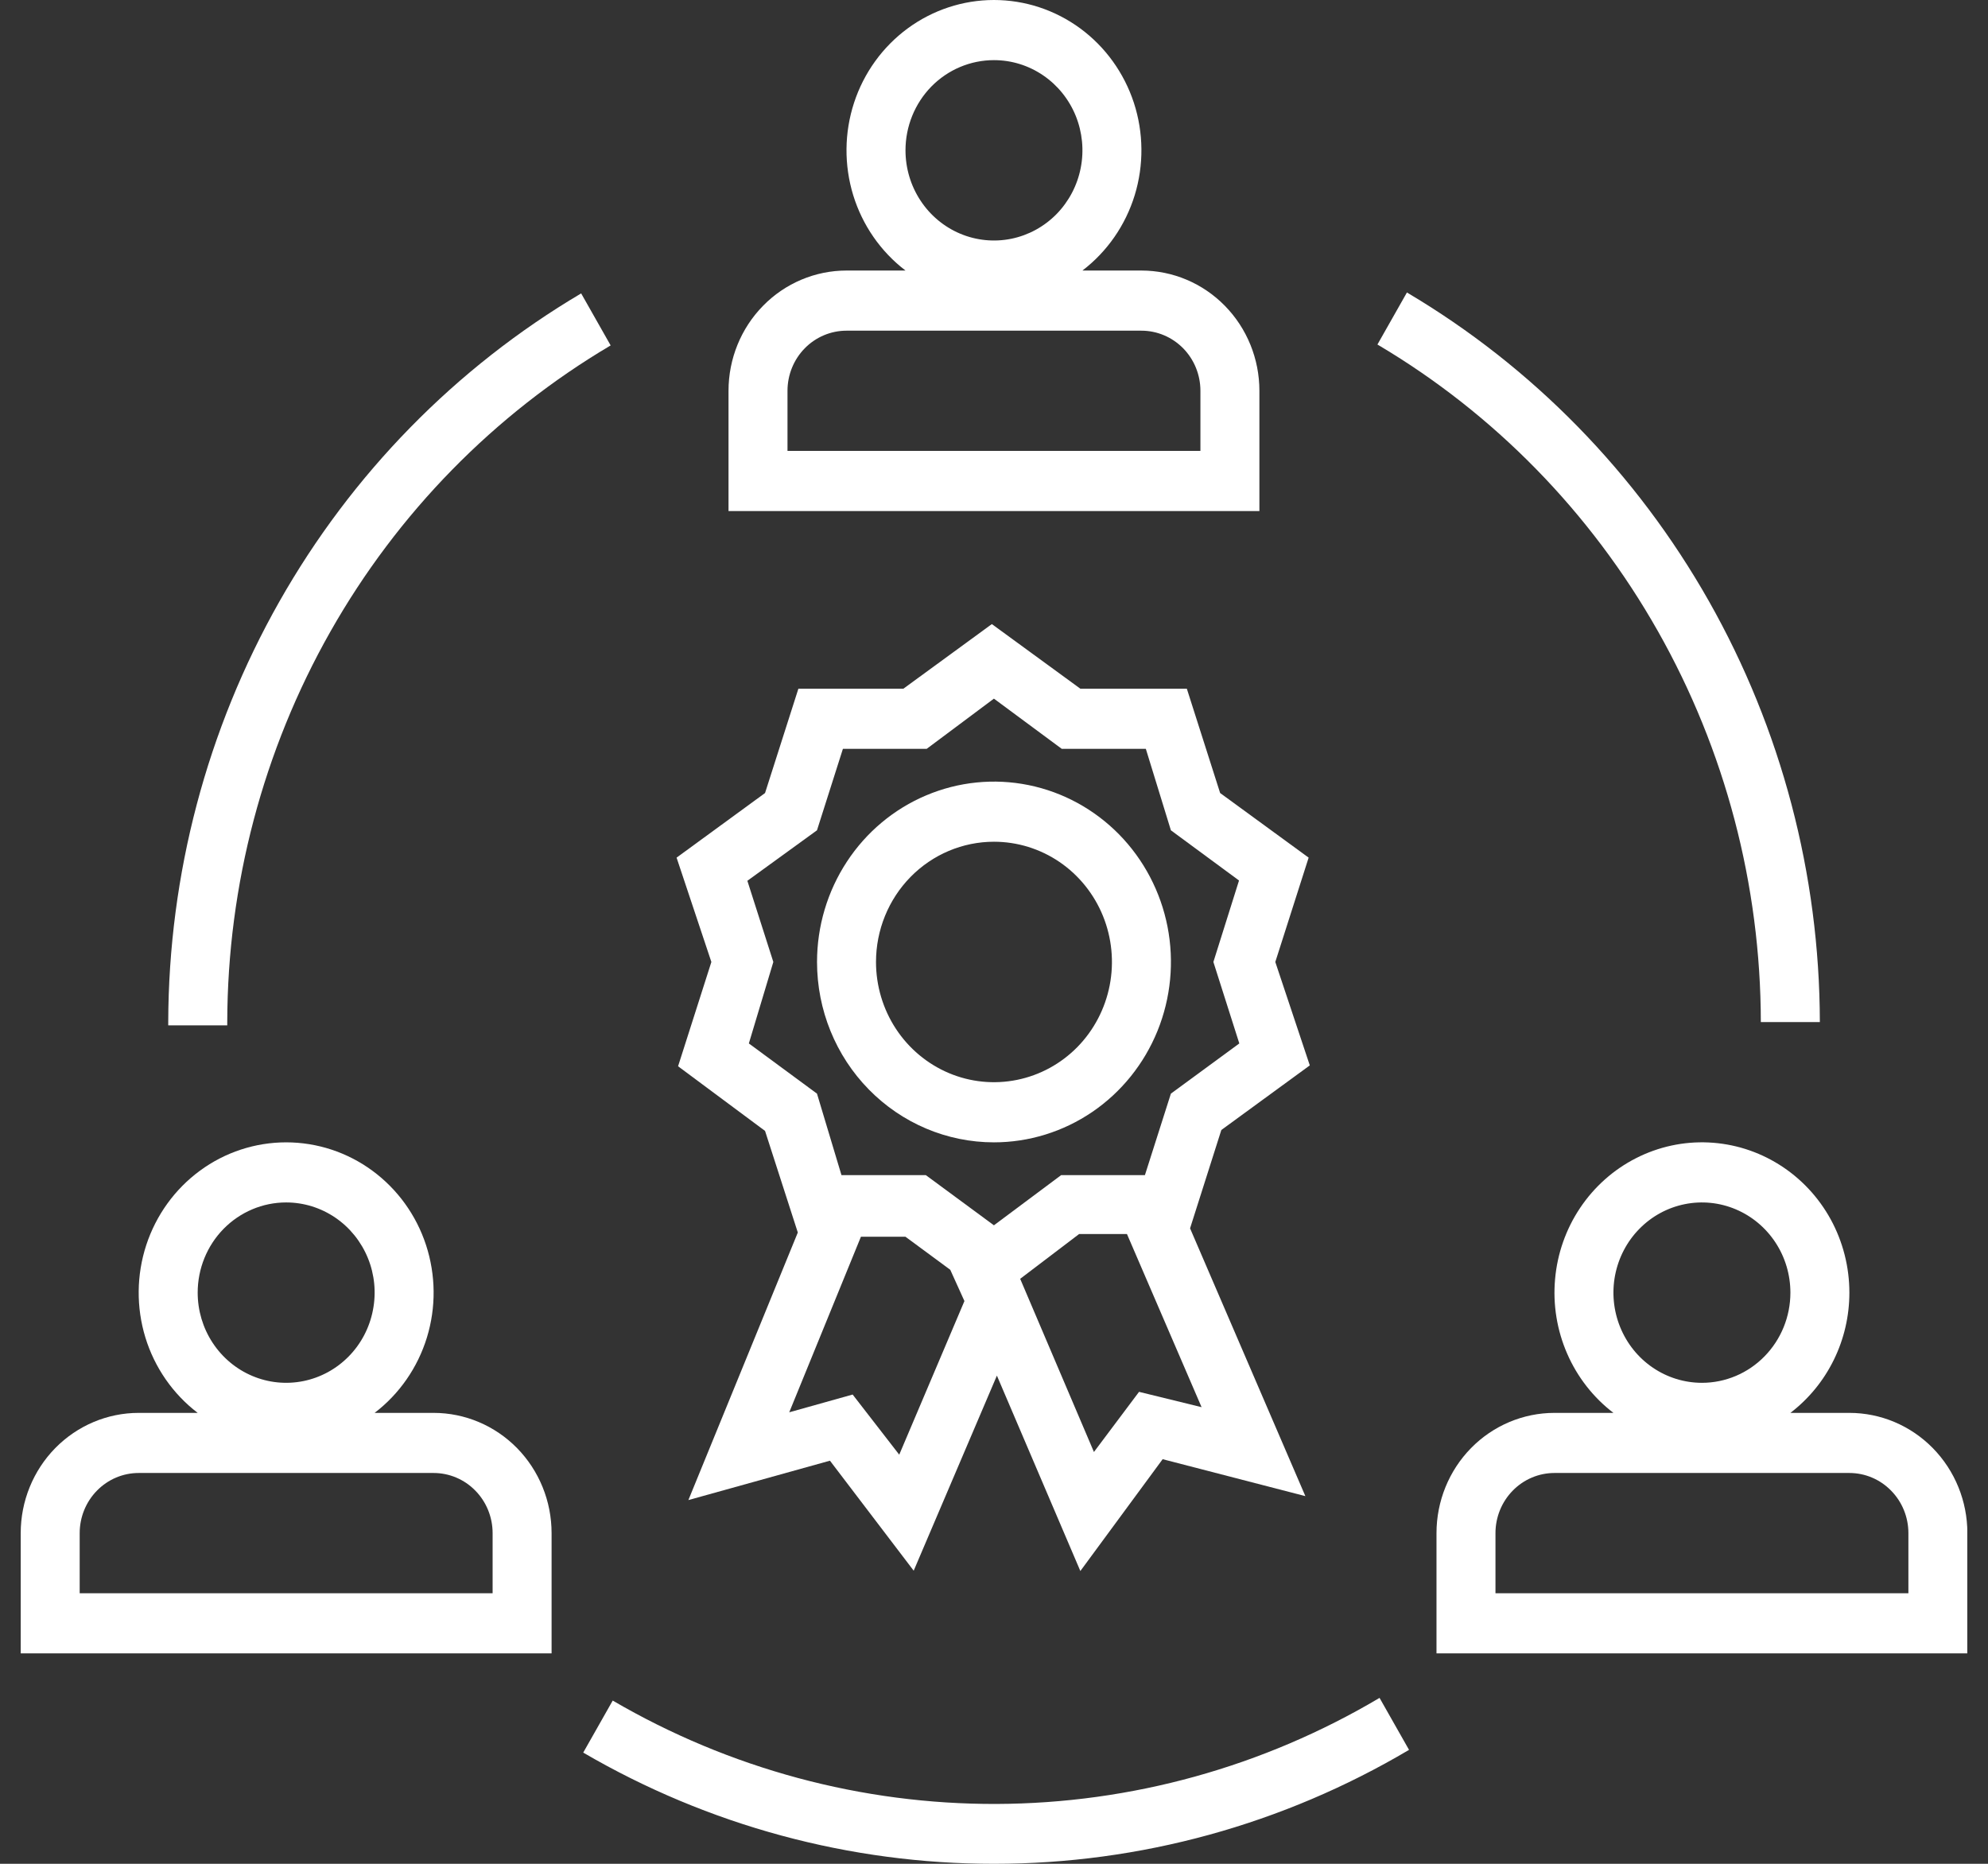 <svg width="48" height="45" viewBox="0 0 48 45" fill="none" xmlns="http://www.w3.org/2000/svg">
<rect x="0" y="0" width="48" height="45" fill="#333333" stroke="none"/>
<g clip-path="url(#clip0_981_4209)">
<path d="M13.318 37.016C13.318 36.246 13.018 35.508 12.484 34.963C11.95 34.419 11.225 34.113 10.47 34.113H9.045C9.643 33.656 10.085 33.019 10.308 32.292C10.531 31.565 10.523 30.785 10.287 30.062C10.051 29.339 9.597 28.711 8.991 28.266C8.385 27.82 7.656 27.581 6.909 27.581C6.162 27.581 5.433 27.82 4.827 28.266C4.221 28.711 3.768 29.339 3.531 30.062C3.295 30.785 3.288 31.565 3.51 32.292C3.733 33.019 4.175 33.656 4.773 34.113H3.348C2.593 34.113 1.869 34.419 1.334 34.963C0.8 35.508 0.5 36.246 0.5 37.016V39.919H13.318V37.016ZM6.909 29.032C7.332 29.032 7.745 29.16 8.096 29.399C8.447 29.638 8.721 29.979 8.883 30.376C9.045 30.774 9.087 31.212 9.004 31.634C8.922 32.057 8.719 32.445 8.42 32.749C8.121 33.054 7.74 33.261 7.326 33.345C6.911 33.429 6.482 33.386 6.092 33.221C5.701 33.056 5.368 32.777 5.133 32.419C4.898 32.061 4.773 31.64 4.773 31.21C4.773 30.632 4.998 30.078 5.398 29.67C5.799 29.262 6.342 29.032 6.909 29.032ZM11.894 38.468H1.924V37.016C1.924 36.631 2.074 36.262 2.341 35.99C2.608 35.717 2.971 35.564 3.348 35.564H10.47C10.847 35.564 11.21 35.717 11.477 35.99C11.744 36.262 11.894 36.631 11.894 37.016V38.468Z" fill="white"/>
<path d="M44.653 31.21C44.653 30.591 44.498 29.983 44.203 29.442C43.907 28.902 43.481 28.448 42.965 28.123C42.448 27.797 41.859 27.612 41.253 27.584C40.646 27.556 40.043 27.687 39.5 27.964C38.958 28.24 38.493 28.654 38.151 29.165C37.809 29.676 37.601 30.268 37.547 30.884C37.492 31.5 37.593 32.12 37.84 32.685C38.086 33.25 38.471 33.742 38.956 34.113H37.532C36.777 34.113 36.052 34.419 35.518 34.963C34.984 35.508 34.684 36.246 34.684 37.016V39.919H47.502V37.016C47.502 36.246 47.202 35.508 46.667 34.963C46.133 34.419 45.409 34.113 44.653 34.113H43.229C43.671 33.775 44.03 33.337 44.277 32.833C44.525 32.329 44.653 31.773 44.653 31.21ZM46.078 37.016V38.468H36.108V37.016C36.108 36.631 36.258 36.262 36.525 35.99C36.792 35.717 37.154 35.564 37.532 35.564H44.653C45.031 35.564 45.393 35.717 45.66 35.99C45.928 36.262 46.078 36.631 46.078 37.016ZM41.093 33.387C40.67 33.387 40.257 33.259 39.906 33.02C39.554 32.781 39.281 32.441 39.119 32.043C38.957 31.645 38.915 31.207 38.997 30.785C39.08 30.362 39.283 29.974 39.582 29.67C39.881 29.365 40.261 29.158 40.676 29.074C41.09 28.99 41.52 29.033 41.91 29.198C42.301 29.363 42.634 29.642 42.869 30C43.104 30.358 43.229 30.779 43.229 31.21C43.229 31.787 43.004 32.341 42.603 32.749C42.203 33.158 41.659 33.387 41.093 33.387Z" fill="white"/>
<path d="M30.408 9.435C30.408 8.665 30.108 7.927 29.574 7.383C29.04 6.838 28.315 6.532 27.559 6.532H26.135C26.733 6.075 27.175 5.438 27.398 4.711C27.62 3.984 27.613 3.204 27.377 2.481C27.14 1.759 26.687 1.13 26.081 0.685C25.475 0.24 24.746 0 23.999 0C23.252 0 22.523 0.24 21.917 0.685C21.311 1.13 20.857 1.759 20.621 2.481C20.385 3.204 20.378 3.984 20.6 4.711C20.823 5.438 21.265 6.075 21.863 6.532H20.438C19.683 6.532 18.958 6.838 18.424 7.383C17.89 7.927 17.59 8.665 17.59 9.435V12.339H30.408V9.435ZM23.999 1.452C24.422 1.452 24.834 1.579 25.186 1.819C25.537 2.058 25.811 2.398 25.973 2.796C26.134 3.194 26.177 3.631 26.094 4.054C26.012 4.476 25.808 4.864 25.51 5.169C25.211 5.473 24.83 5.681 24.416 5.765C24.001 5.849 23.572 5.806 23.181 5.641C22.791 5.476 22.457 5.197 22.223 4.839C21.988 4.481 21.863 4.06 21.863 3.629C21.863 3.052 22.088 2.498 22.488 2.089C22.889 1.681 23.432 1.452 23.999 1.452ZM28.984 10.887H19.014V9.435C19.014 9.05 19.164 8.681 19.431 8.409C19.698 8.137 20.061 7.984 20.438 7.984H27.559C27.937 7.984 28.299 8.137 28.567 8.409C28.834 8.681 28.984 9.05 28.984 9.435V10.887Z" fill="white"/>
<path d="M5.487 24.677C5.494 21.367 6.353 18.116 7.977 15.25C9.601 12.383 11.935 10.001 14.744 8.34L14.032 7.084C11.007 8.873 8.494 11.438 6.745 14.525C4.996 17.612 4.071 21.113 4.062 24.677V24.757H5.487V24.677Z" fill="white"/>
<path d="M42.515 24.677H43.94C43.934 21.109 43.01 17.605 41.261 14.514C39.511 11.423 36.998 8.854 33.97 7.062L33.258 8.318C36.07 9.981 38.405 12.367 40.029 15.238C41.654 18.108 42.511 21.363 42.515 24.677Z" fill="white"/>
<path d="M24.002 45C27.521 45.001 30.978 44.051 34.021 42.249L33.309 40.994C30.5 42.66 27.31 43.543 24.06 43.555C20.81 43.566 17.614 42.705 14.794 41.059L14.082 42.315C17.102 44.077 20.522 45.002 24.002 45Z" fill="white"/>
<path d="M23.999 27.581C24.844 27.581 25.67 27.325 26.373 26.847C27.076 26.368 27.623 25.688 27.947 24.892C28.27 24.097 28.355 23.221 28.19 22.376C28.025 21.532 27.618 20.756 27.021 20.147C26.423 19.538 25.662 19.123 24.833 18.955C24.004 18.787 23.145 18.873 22.364 19.203C21.583 19.532 20.916 20.09 20.447 20.806C19.977 21.523 19.727 22.365 19.727 23.226C19.727 24.381 20.177 25.489 20.978 26.305C21.779 27.122 22.866 27.581 23.999 27.581ZM23.999 20.323C24.563 20.323 25.113 20.493 25.582 20.812C26.05 21.131 26.415 21.584 26.631 22.115C26.846 22.645 26.903 23.229 26.793 23.792C26.683 24.355 26.412 24.873 26.014 25.279C25.615 25.685 25.108 25.961 24.555 26.073C24.002 26.185 23.43 26.128 22.909 25.908C22.389 25.688 21.944 25.316 21.631 24.839C21.318 24.361 21.151 23.8 21.151 23.226C21.151 22.456 21.451 21.718 21.985 21.173C22.519 20.629 23.244 20.323 23.999 20.323Z" fill="white"/>
<path d="M18.472 27.305L19.263 29.758L16.621 36.218L20.039 35.267L22.061 37.923L24.07 33.213L26.085 37.931L28.072 35.231L31.518 36.123L28.734 29.657L29.489 27.283L31.625 25.723L30.792 23.226L31.597 20.707L29.46 19.147L28.656 16.628H26.085L23.948 15.068L21.812 16.628H19.277L18.472 19.147L16.336 20.707L17.176 23.226L16.372 25.744L18.472 27.305ZM21.712 35.122L20.587 33.67L19.056 34.099L20.787 29.86H21.862L22.944 30.658L23.286 31.413L21.712 35.122ZM27.502 33.605L26.413 35.057L24.632 30.876L26.056 29.794H27.21L29.012 33.975L27.502 33.605ZM18.045 21.266L19.726 20.047L20.352 18.08H22.375L23.998 16.868L25.636 18.08H27.666L28.271 20.047L29.916 21.259L29.297 23.226L29.923 25.193L28.271 26.405L27.644 28.372H25.622L23.998 29.584L22.353 28.372H20.317L19.726 26.405L18.081 25.193L18.672 23.226L18.045 21.266Z" fill="white"/>
</g>
<defs>
<clipPath id="clip0_981_4209">
<rect width="47" height="45" fill="white" transform="translate(0.5)"/>
</clipPath>
</defs>
</svg>
